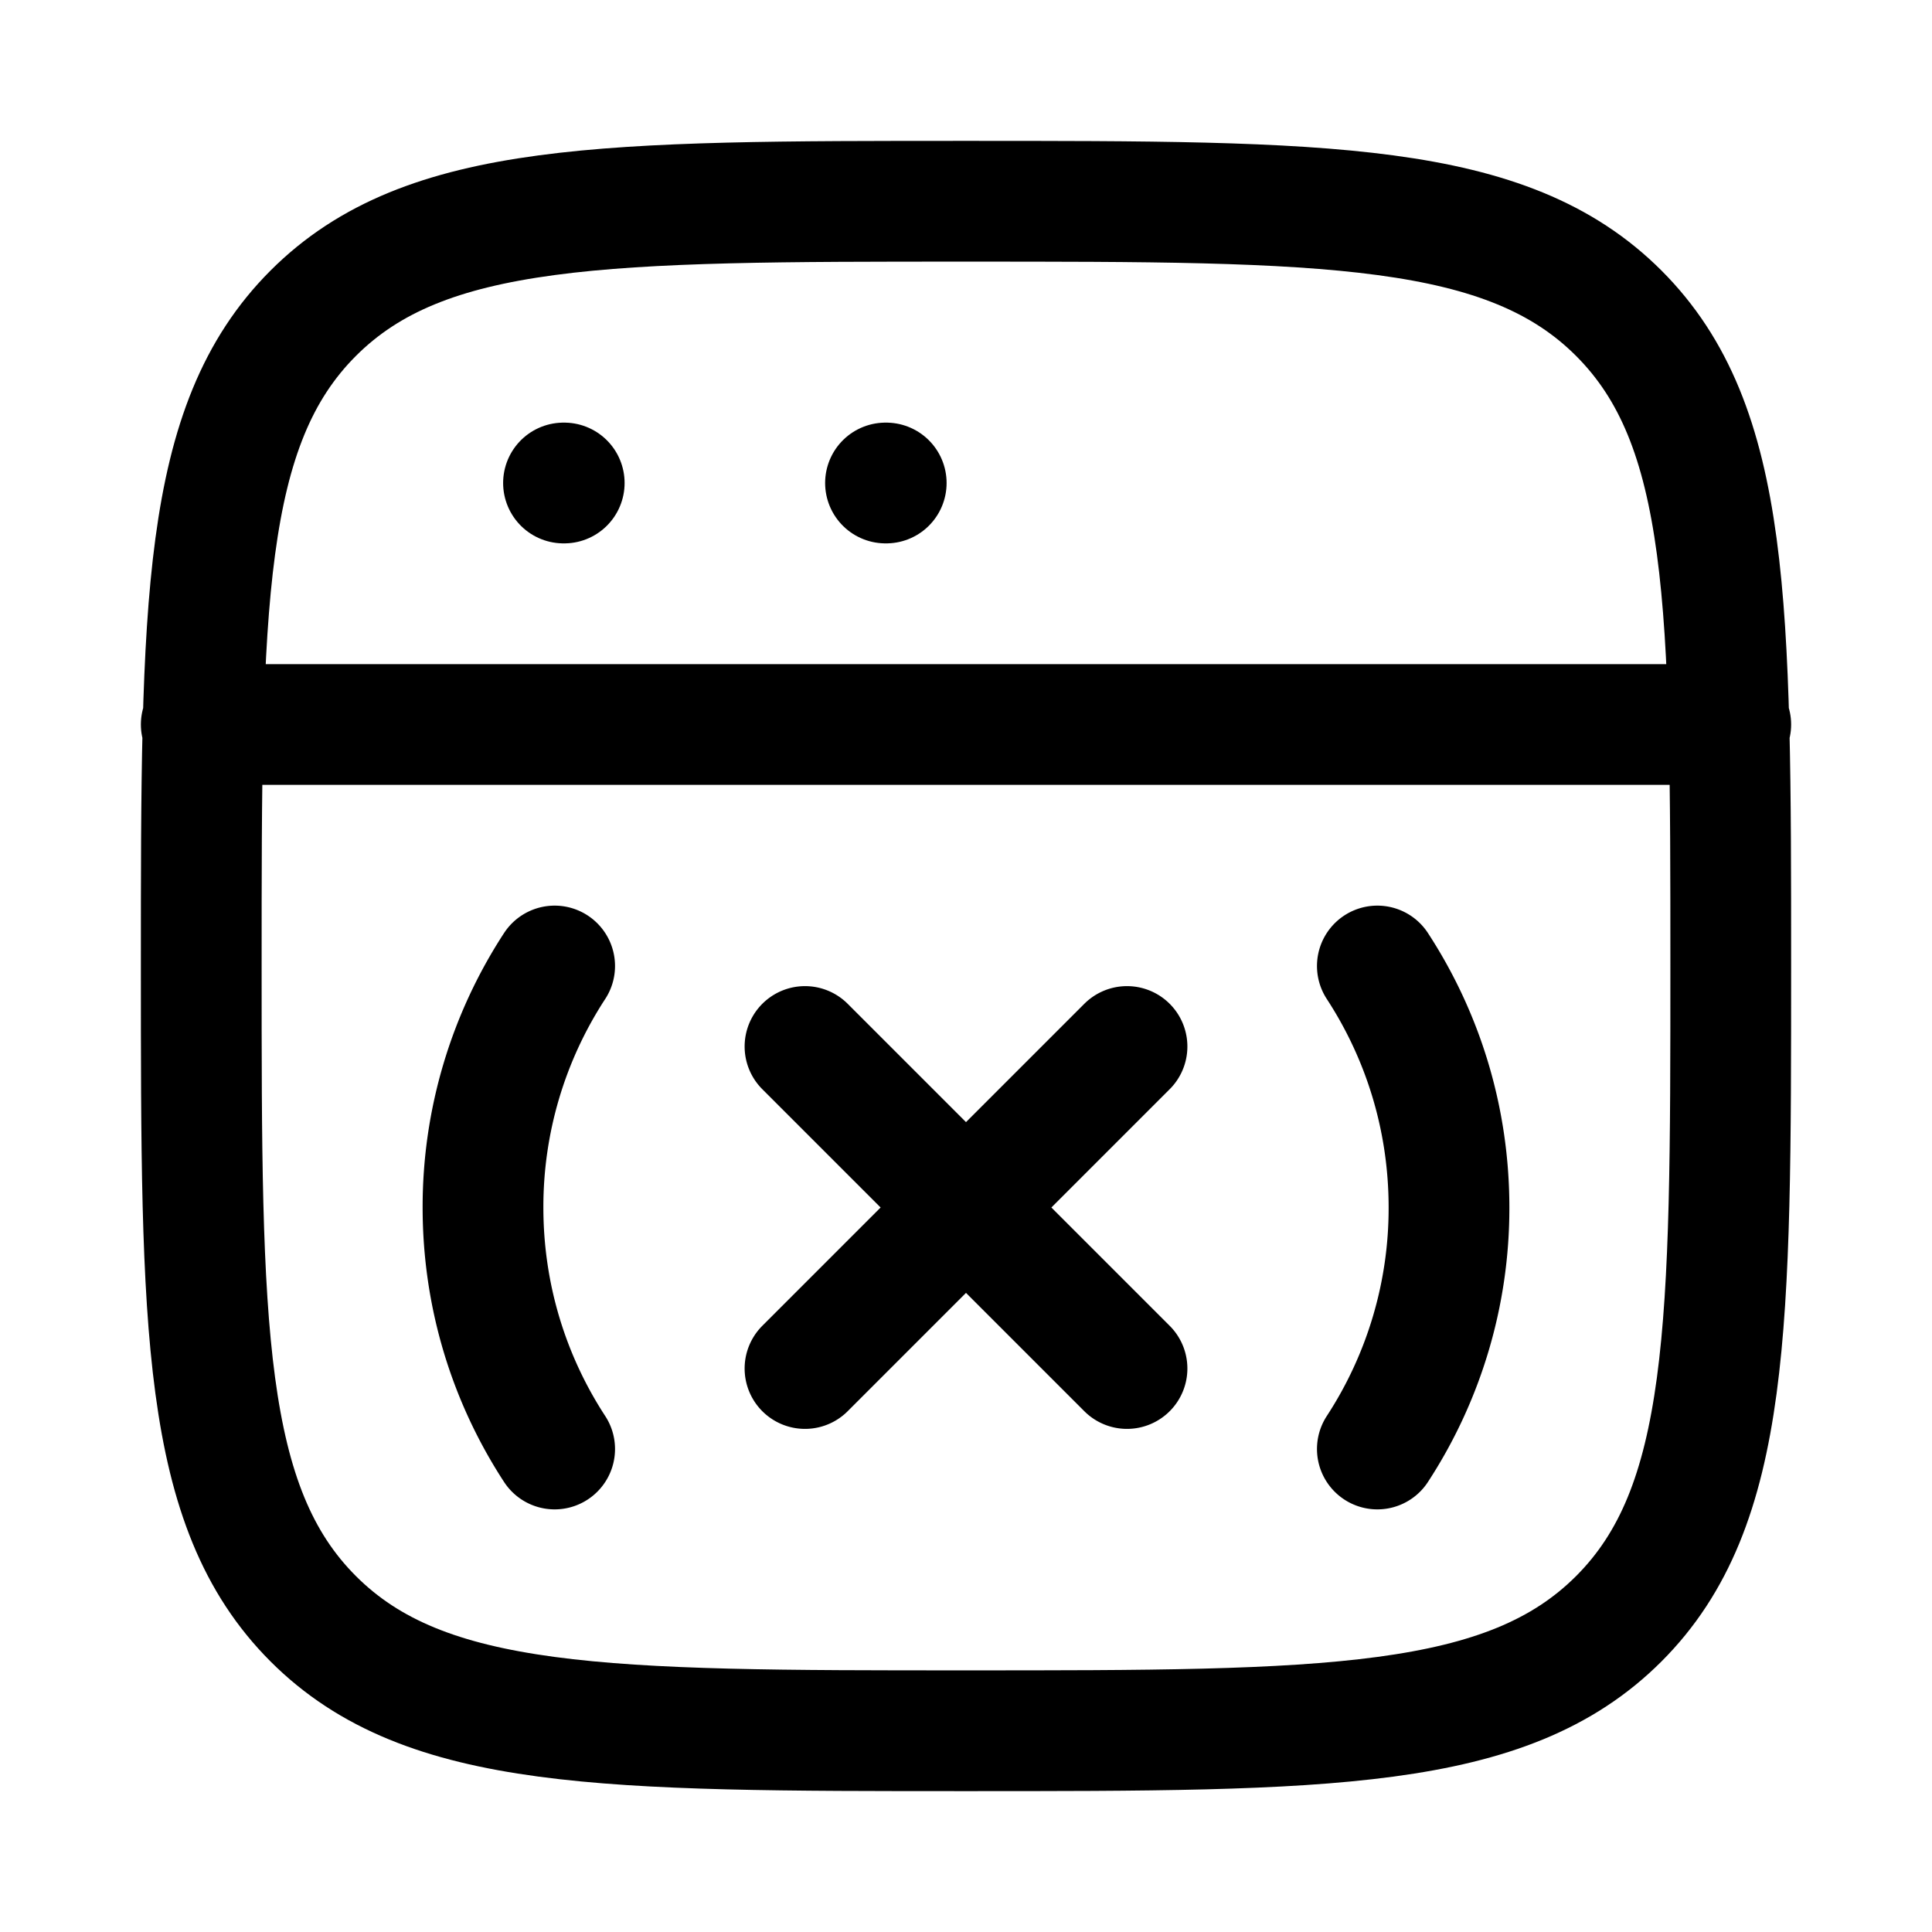 <svg xmlns="http://www.w3.org/2000/svg" width="3em" height="3em" viewBox="0 0 24 24"><g fill="none" stroke="currentColor" stroke-linecap="round" stroke-linejoin="round" stroke-width="1.5" color="currentColor"><path d="M2.5 12c0-4.478 0-6.718 1.391-8.109S7.521 2.5 12 2.5c4.478 0 6.718 0 8.109 1.391S21.5 7.521 21.5 12c0 4.478 0 6.718-1.391 8.109S16.479 21.5 12 21.5c-4.478 0-6.718 0-8.109-1.391S2.5 16.479 2.5 12m0-3h19M7 6h.009M11 6h.009"/><path d="M17.11 12c.563.863.89 1.893.89 3a5.47 5.47 0 0 1-.89 3M6.89 12A5.47 5.47 0 0 0 6 15c0 1.107.327 2.137.89 3M10 13l4 4m0-4l-4 4"/></g></svg>